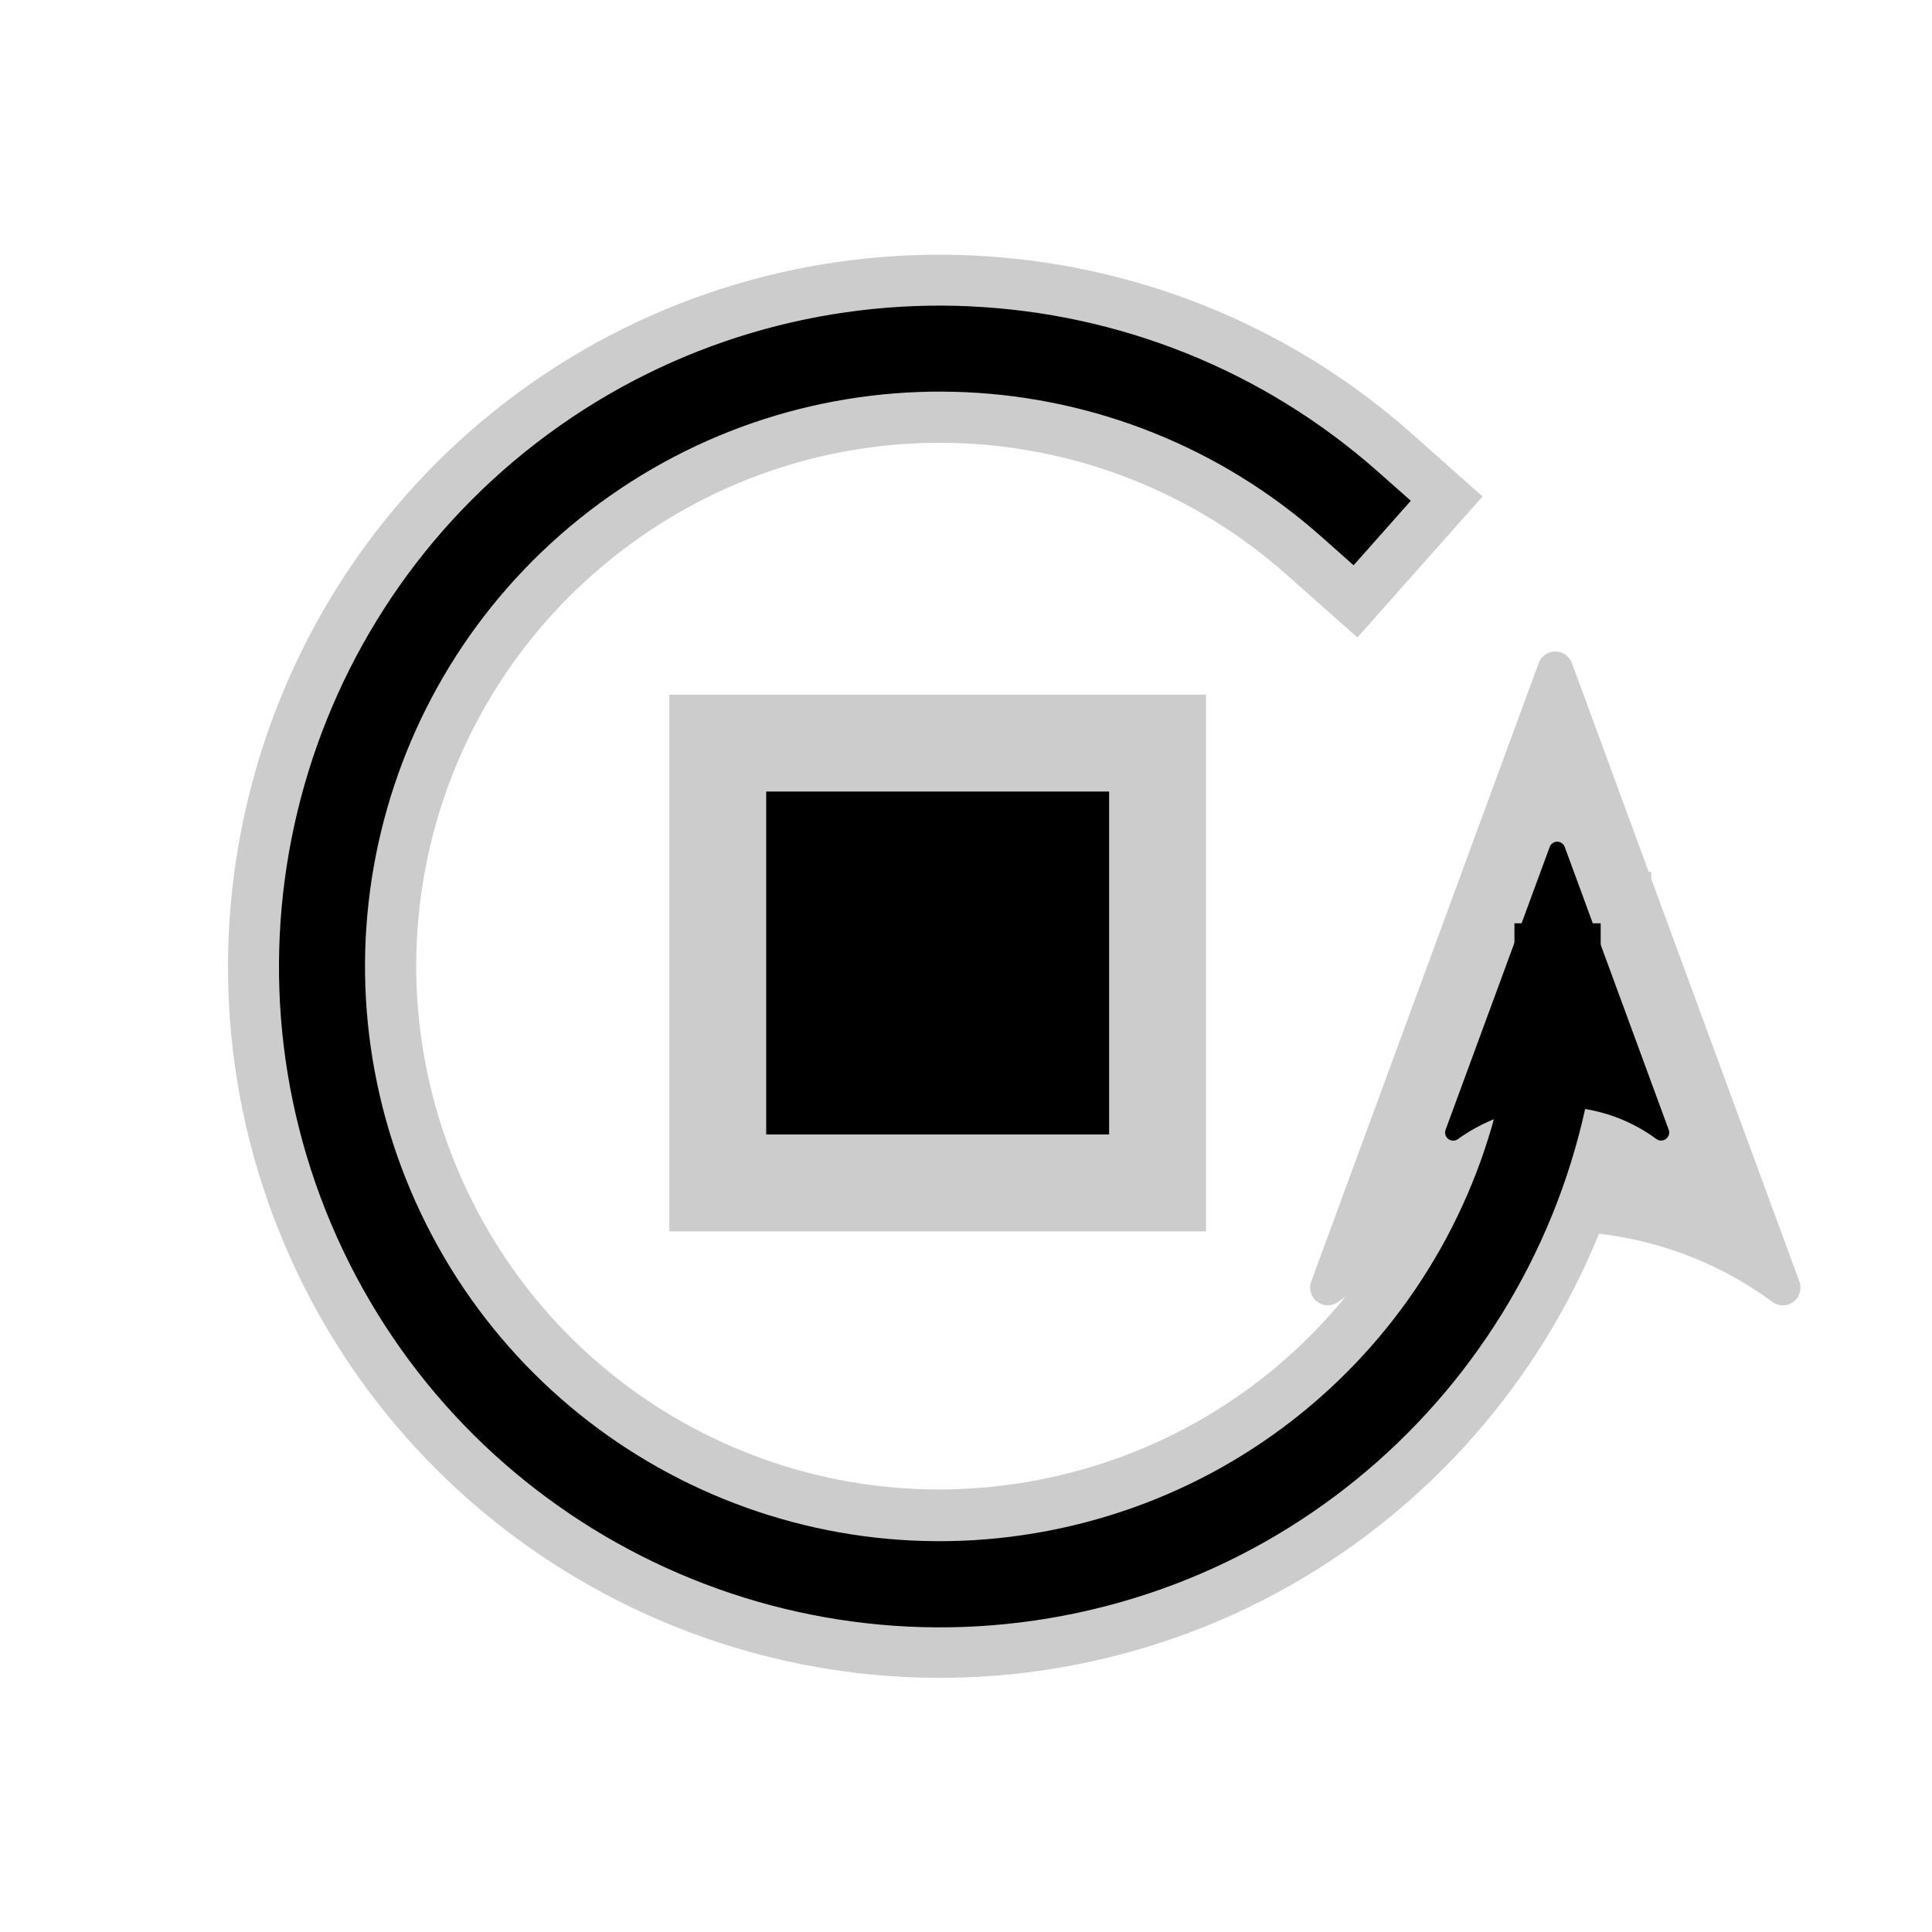 <?xml version="1.0" encoding="UTF-8" standalone="no"?>
<!-- Created with Inkscape (http://www.inkscape.org/) -->

<svg
   width="31.905"
   height="31.905"
   id="svg2"
   sodipodi:version="0.32"
   inkscape:version="1.1.2 (0a00cf5339, 2022-02-04)"
   version="1.0"
   sodipodi:docname="veusz-arrow-circ.svg"
   inkscape:output_extension="org.inkscape.output.svg.inkscape"
   xmlns:inkscape="http://www.inkscape.org/namespaces/inkscape"
   xmlns:sodipodi="http://sodipodi.sourceforge.net/DTD/sodipodi-0.dtd"
   xmlns="http://www.w3.org/2000/svg"
   xmlns:svg="http://www.w3.org/2000/svg"
   xmlns:rdf="http://www.w3.org/1999/02/22-rdf-syntax-ns#"
   xmlns:cc="http://creativecommons.org/ns#"
   xmlns:dc="http://purl.org/dc/elements/1.1/">
  <defs
     id="defs15">
    <marker
       style="overflow:visible"
       id="marker1775"
       refX="0.0"
       refY="0.0"
       orient="auto"
       inkscape:stockid="Arrow2Sstart"
       inkscape:isstock="true">
      <path
         transform="scale(0.3) translate(-2.3,0)"
         d="M 8.719,4.034 L -2.207,0.016 L 8.719,-4.002 C 6.973,-1.63 6.983,1.616 8.719,4.034 z "
         style="stroke:context-stroke;fill-rule:evenodd;fill:context-stroke;stroke-width:0.625;stroke-linejoin:round"
         id="path1534" />
    </marker>
    <marker
       style="overflow:visible"
       id="Arrow2Send"
       refX="0"
       refY="0"
       orient="auto"
       inkscape:stockid="Arrow2Send"
       inkscape:isstock="true">
      <path
         transform="matrix(-0.3,0,0,-0.3,0.69,0)"
         d="M 8.719,4.034 -2.207,0.016 8.719,-4.002 c -1.745,2.372 -1.735,5.617 -6e-7,8.035 z"
         style="fill:context-stroke;fill-rule:evenodd;stroke:context-stroke;stroke-width:0.625;stroke-linejoin:round"
         id="path1407" />
    </marker>
    <marker
       style="overflow:visible"
       id="Arrow2Sstart"
       refX="0"
       refY="0"
       orient="auto"
       inkscape:stockid="Arrow2Sstart"
       inkscape:isstock="true">
      <path
         transform="matrix(0.3,0,0,0.3,-0.69,0)"
         d="M 8.719,4.034 -2.207,0.016 8.719,-4.002 c -1.745,2.372 -1.735,5.617 -6e-7,8.035 z"
         style="fill:context-stroke;fill-rule:evenodd;stroke:context-stroke;stroke-width:0.625;stroke-linejoin:round"
         id="path1404" />
    </marker>
    <marker
       style="overflow:visible"
       id="Arrow2Sstart-3"
       refX="0"
       refY="0"
       orient="auto"
       inkscape:stockid="Arrow2Sstart"
       inkscape:isstock="true">
      <path
         transform="matrix(0.3,0,0,0.3,-0.69,0)"
         d="M 8.719,4.034 -2.207,0.016 8.719,-4.002 c -1.745,2.372 -1.735,5.617 -6e-7,8.035 z"
         style="fill:context-stroke;fill-rule:evenodd;stroke:context-stroke;stroke-width:0.625;stroke-linejoin:round"
         id="path1404-6" />
    </marker>
    <marker
       style="overflow:visible"
       id="Arrow2Send-7"
       refX="0"
       refY="0"
       orient="auto"
       inkscape:stockid="Arrow2Send"
       inkscape:isstock="true">
      <path
         transform="matrix(-0.3,0,0,-0.3,0.69,0)"
         d="M 8.719,4.034 -2.207,0.016 8.719,-4.002 c -1.745,2.372 -1.735,5.617 -6e-7,8.035 z"
         style="fill:context-stroke;fill-rule:evenodd;stroke:context-stroke;stroke-width:0.625;stroke-linejoin:round"
         id="path1407-5" />
    </marker>
    <marker
       style="overflow:visible"
       id="Arrow2Sstart-5"
       refX="0"
       refY="0"
       orient="auto"
       inkscape:stockid="Arrow2Sstart"
       inkscape:isstock="true">
      <path
         transform="matrix(0.3,0,0,0.3,-0.69,0)"
         d="M 8.719,4.034 -2.207,0.016 8.719,-4.002 c -1.745,2.372 -1.735,5.617 -6e-7,8.035 z"
         style="fill:context-stroke;fill-rule:evenodd;stroke:context-stroke;stroke-width:0.625;stroke-linejoin:round"
         id="path1404-62" />
    </marker>
    <marker
       style="overflow:visible"
       id="Arrow2Send-9"
       refX="0"
       refY="0"
       orient="auto"
       inkscape:stockid="Arrow2Send"
       inkscape:isstock="true">
      <path
         transform="matrix(-0.3,0,0,-0.3,0.69,0)"
         d="M 8.719,4.034 -2.207,0.016 8.719,-4.002 c -1.745,2.372 -1.735,5.617 -6e-7,8.035 z"
         style="fill:context-stroke;fill-rule:evenodd;stroke:context-stroke;stroke-width:0.625;stroke-linejoin:round"
         id="path1407-1" />
    </marker>
    <marker
       style="overflow:visible"
       id="Arrow2Sstart-3-2"
       refX="0"
       refY="0"
       orient="auto"
       inkscape:stockid="Arrow2Sstart"
       inkscape:isstock="true">
      <path
         transform="matrix(0.3,0,0,0.3,-0.69,0)"
         d="M 8.719,4.034 -2.207,0.016 8.719,-4.002 c -1.745,2.372 -1.735,5.617 -6e-7,8.035 z"
         style="fill:context-stroke;fill-rule:evenodd;stroke:context-stroke;stroke-width:0.625;stroke-linejoin:round"
         id="path1404-6-7" />
    </marker>
    <marker
       style="overflow:visible"
       id="Arrow2Send-7-0"
       refX="0"
       refY="0"
       orient="auto"
       inkscape:stockid="Arrow2Send"
       inkscape:isstock="true">
      <path
         transform="matrix(-0.3,0,0,-0.3,0.69,0)"
         d="M 8.719,4.034 -2.207,0.016 8.719,-4.002 c -1.745,2.372 -1.735,5.617 -6e-7,8.035 z"
         style="fill:context-stroke;fill-rule:evenodd;stroke:context-stroke;stroke-width:0.625;stroke-linejoin:round"
         id="path1407-5-9" />
    </marker>
    <marker
       style="overflow:visible"
       id="marker1775-3"
       refX="0"
       refY="0"
       orient="auto"
       inkscape:stockid="Arrow2Sstart"
       inkscape:isstock="true">
      <path
         transform="matrix(0.3,0,0,0.3,-0.69,0)"
         d="M 8.719,4.034 -2.207,0.016 8.719,-4.002 c -1.745,2.372 -1.735,5.617 -6e-7,8.035 z"
         style="fill:context-stroke;fill-rule:evenodd;stroke:context-stroke;stroke-width:0.625;stroke-linejoin:round"
         id="path1534-6" />
    </marker>
  </defs>
  <sodipodi:namedview
     id="base"
     pagecolor="#ffffff"
     bordercolor="#666666"
     borderopacity="1.0"
     gridtolerance="10000"
     guidetolerance="10"
     objecttolerance="10"
     inkscape:pageopacity="0.0"
     inkscape:pageshadow="2"
     inkscape:zoom="25.125"
     inkscape:cx="13.59204"
     inkscape:cy="16.039801"
     inkscape:document-units="px"
     inkscape:current-layer="layer1"
     showgrid="false"
     inkscape:window-width="1920"
     inkscape:window-height="1011"
     inkscape:window-x="0"
     inkscape:window-y="0"
     showguides="true"
     inkscape:guide-bbox="true"
     inkscape:window-maximized="1"
     inkscape:pagecheckerboard="0"
     fit-margin-top="0"
     fit-margin-left="0"
     fit-margin-right="0"
     fit-margin-bottom="0" />
  <g
     inkscape:label="Layer 1"
     inkscape:groupmode="layer"
     id="layer1"
     transform="translate(7.95,7.922)">
    <path
       style="color:#000000;fill:#cccccc;stroke-width:0.89;stroke-linecap:square;stroke-dashoffset:10;-inkscape-stroke:none"
       d="M 8.109,-3.703 C 5.493,-3.824 2.836,-3.076 0.607,-1.438 -3.851,1.838 -5.422,7.805 -3.154,12.852 c 2.268,5.046 7.775,7.833 13.185,6.673 5.409,-1.16 9.289,-5.958 9.289,-11.491 V 6.477 h -3.113 v 1.557 c 0,4.083 -2.838,7.591 -6.829,8.447 C 5.385,17.337 1.36,15.298 -0.313,11.575 -1.987,7.851 -0.839,3.488 2.451,1.071 5.741,-1.346 10.249,-1.137 13.302,1.573 l 1.164,1.032 2.067,-2.328 -1.164,-1.034 C 13.301,-2.593 10.725,-3.583 8.109,-3.703 Z"
       id="path2236" />
    <g
       id="g2226"
       transform="matrix(0.89,0,0,0.89,0.353,-0.031)">
      <g
         id="path2228">
        <path
           style="color:#000000;fill:#cccccc;fill-rule:evenodd;stroke-width:0.656;stroke-linejoin:round;-inkscape-stroke:none"
           d="M 15.311,15.022 19.529,3.55 23.748,15.022 c -2.491,-1.833 -5.898,-1.822 -8.437,-1e-6 z"
           id="path2232" />
        <path
           style="color:#000000;fill:#cccccc;fill-rule:evenodd;stroke-linejoin:round;-inkscape-stroke:none"
           d="M 19.529,3.223 A 0.328,0.328 0 0 0 19.221,3.438 l -4.219,11.471 a 0.328,0.328 0 0 0 0.5,0.381 c 2.426,-1.741 5.676,-1.75 8.051,-0.002 a 0.328,0.328 0 0 0 0.504,-0.379 L 19.838,3.438 A 0.328,0.328 0 0 0 19.529,3.223 Z m 0,1.281 3.623,9.85 c -2.255,-1.266 -4.966,-1.257 -7.248,0.008 z"
           id="path2234" />
      </g>
    </g>
    <path
       id="rect2220-6"
       style="stroke:#cccccc;stroke-width:3.2;stroke-linecap:square;stroke-miterlimit:4;stroke-dasharray:none;stroke-dashoffset:10"
       d="m 4.703,5.15 h 5.663 V 10.813 H 4.703 Z" />
    <path
       id="rect2220"
       style="stroke-width:2.831;stroke-linecap:square;stroke-dashoffset:10"
       d="m 4.703,5.15 h 5.663 V 10.813 H 4.703 Z" />
    <g
       id="path1088"
       transform="matrix(0.89,0,0,0.89,1.36,0.935)">
      <path
         style="color:#000000;fill:#000000;stroke-linecap:square;stroke-dashoffset:10;-inkscape-stroke:none"
         d="M 7.543,-4.268 C 4.815,-4.394 2.045,-3.613 -0.283,-1.902 -4.939,1.518 -6.575,7.738 -4.207,13.008 -1.839,18.277 3.9,21.182 9.549,19.971 15.198,18.76 19.24,13.758 19.24,7.98 V 7.18 h -1.6 v 0.801 c 0,5.032 -3.507,9.371 -8.428,10.426 C 4.293,19.461 -0.685,16.941 -2.748,12.352 -4.811,7.762 -3.391,2.366 0.664,-0.613 4.719,-3.593 10.293,-3.335 14.057,0.006 l 0.598,0.531 1.062,-1.197 -0.598,-0.529 c -2.16,-1.918 -4.848,-2.952 -7.576,-3.078 z"
         id="path3640" />
      <g
         id="g3630">
        <g
           id="path3632">
          <path
             style="color:#000000;fill:#000000;fill-rule:evenodd;stroke-width:0.3;stroke-linejoin:round;-inkscape-stroke:none"
             d="m 16.504,11.061 1.929,-5.244 1.929,5.244 c -1.139,-0.838 -2.696,-0.833 -3.857,0 z"
             id="path3636" />
          <path
             style="color:#000000;fill:#000000;fill-rule:evenodd;stroke-linejoin:round;-inkscape-stroke:none"
             d="m 18.434,5.666 a 0.15,0.15 0 0 0 -0.141,0.1 l -1.93,5.244 a 0.15,0.15 0 0 0 0.229,0.174 c 1.109,-0.796 2.594,-0.801 3.68,-0.002 a 0.15,0.15 0 0 0 0.23,-0.172 L 18.574,5.766 a 0.15,0.15 0 0 0 -0.141,-0.1 z m 0,0.586 1.684,4.58 c -1.051,-0.61 -2.305,-0.608 -3.369,0 z"
             id="path3638" />
        </g>
      </g>
    </g>
  </g>
</svg>
